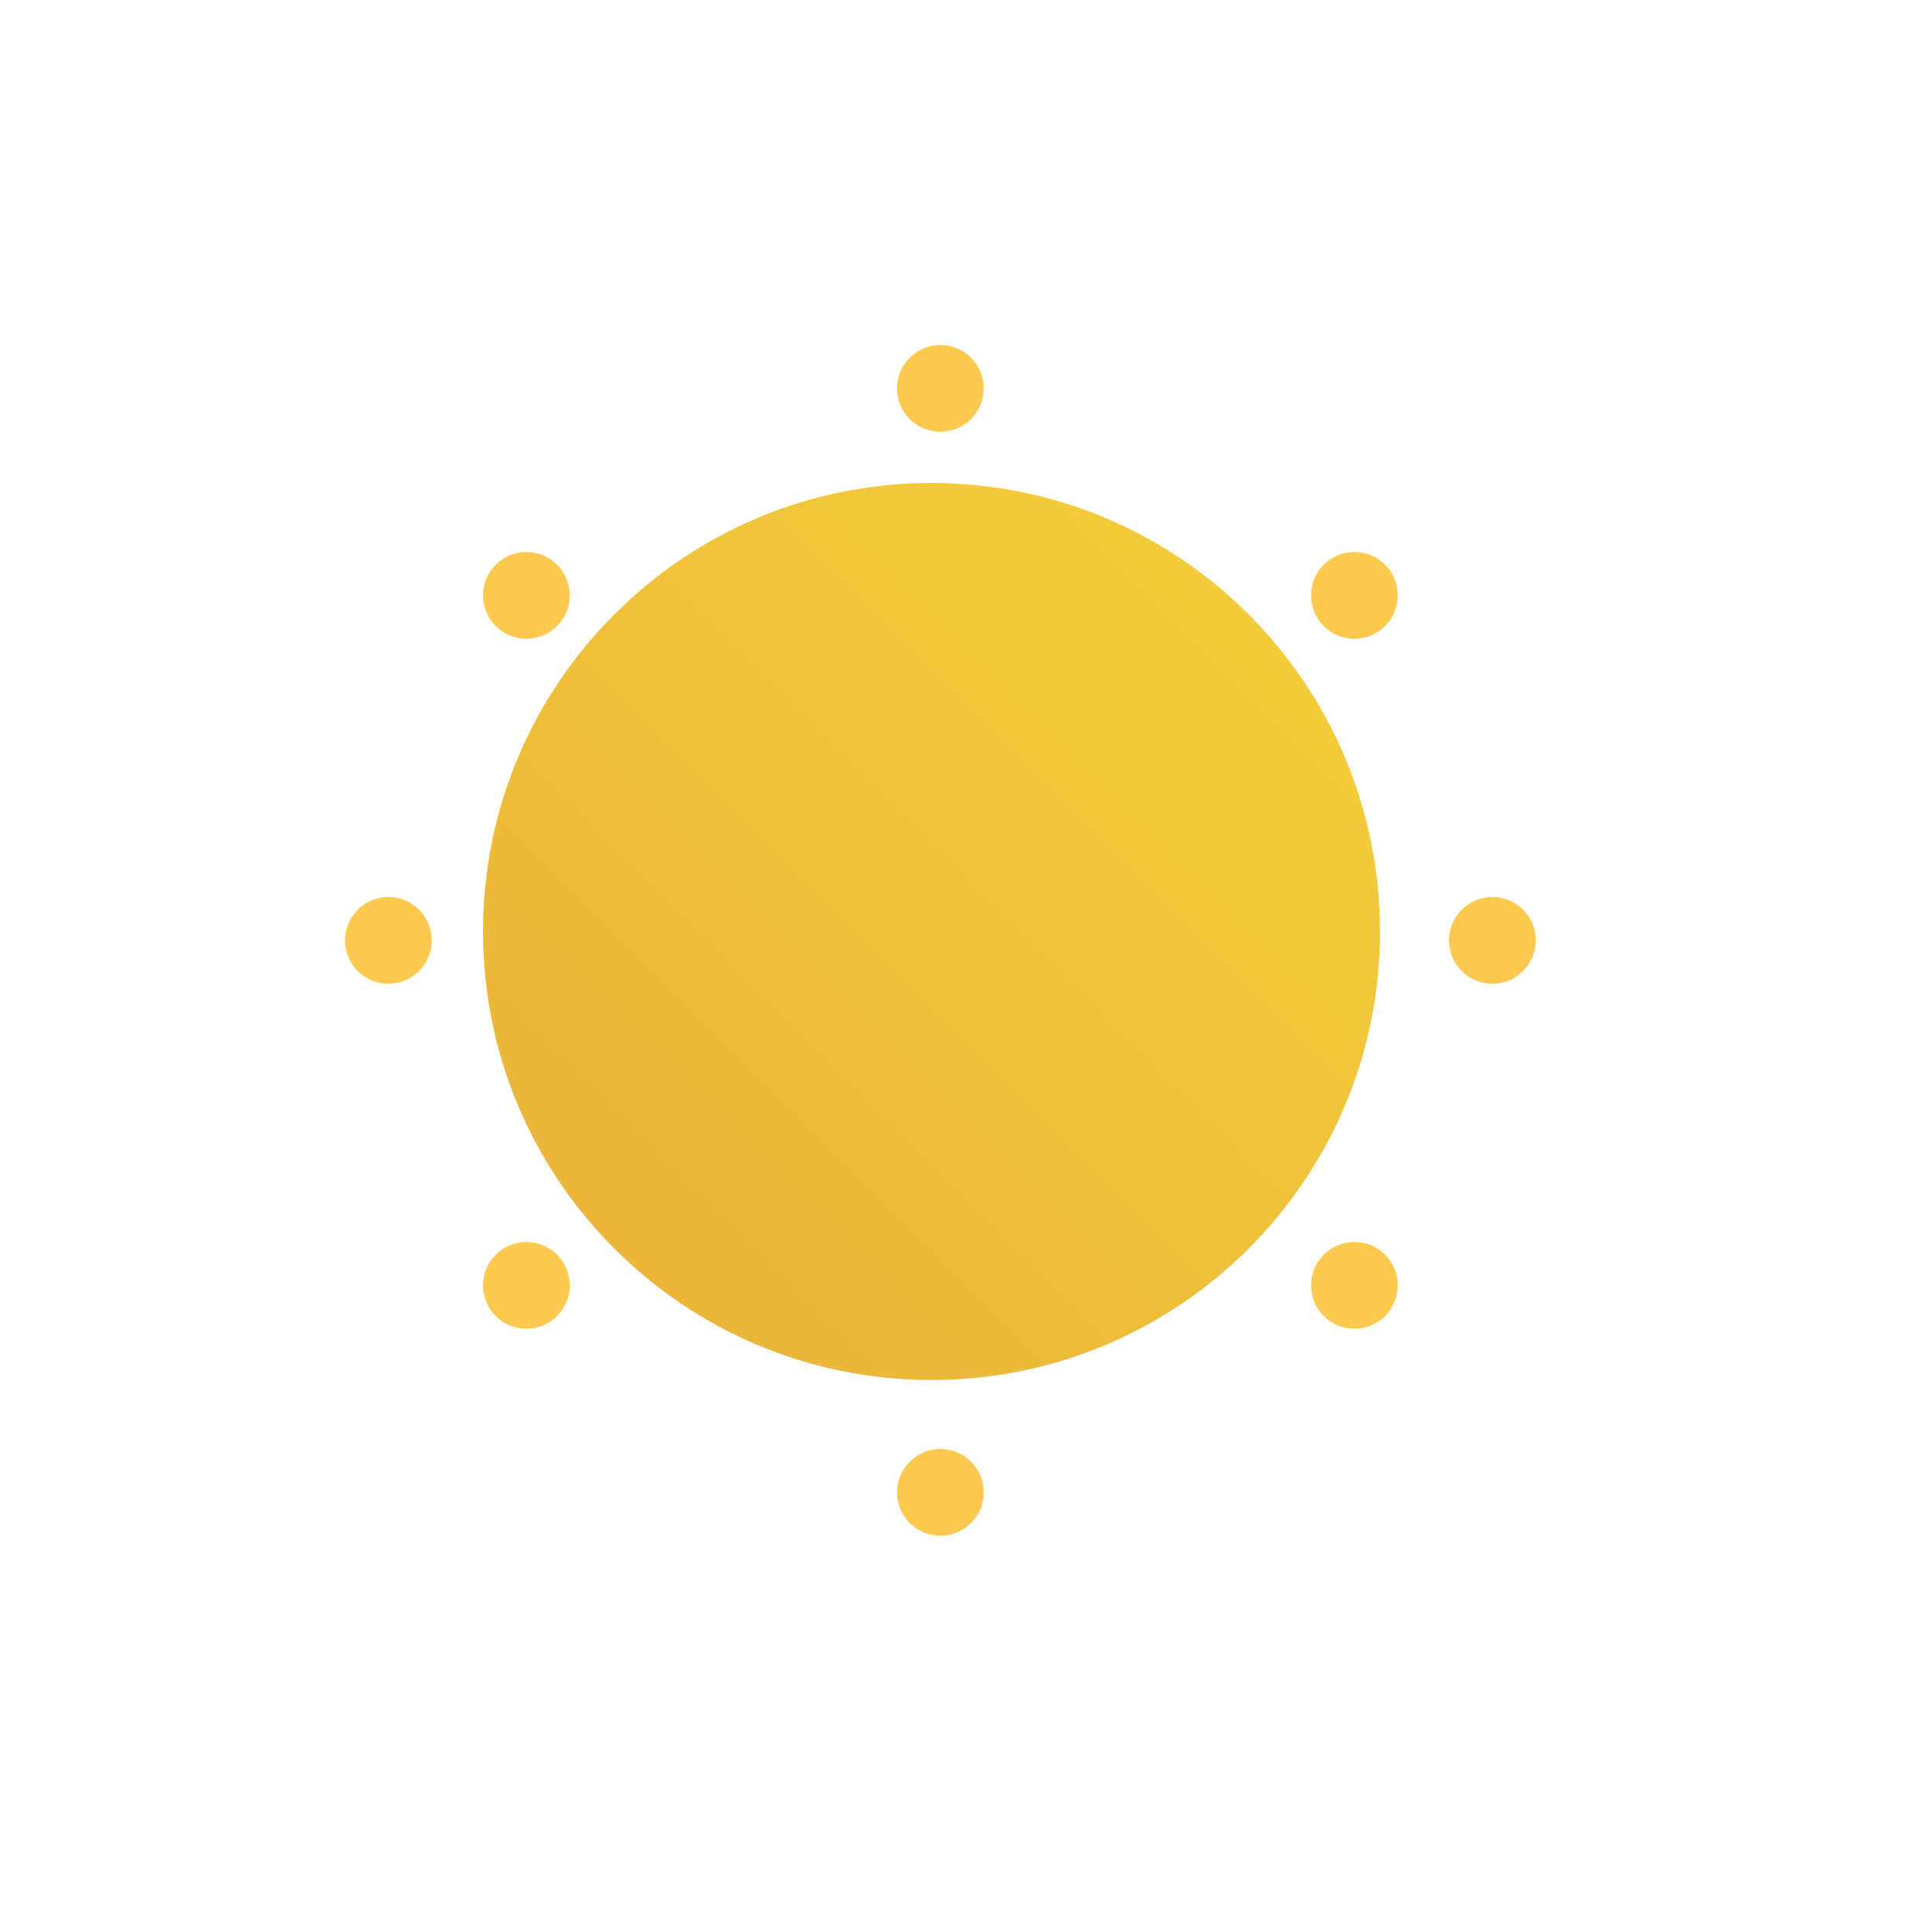 <svg width="38" height="38" viewBox="0 0 38 38" fill="none" xmlns="http://www.w3.org/2000/svg">
    <path d="M18.321 27.143C23.193 27.143 27.143 23.193 27.143 18.321C27.143 13.45 23.193 9.5 18.321 9.5C13.45 9.5 9.5 13.45 9.5 18.321C9.5 23.193 13.45 27.143 18.321 27.143Z" fill="url(#paint0_linear_733_18698)"/>
    <path d="M29.353 19.349C29.824 19.349 30.206 18.967 30.206 18.496C30.206 18.025 29.824 17.643 29.353 17.643C28.882 17.643 28.5 18.025 28.5 18.496C28.5 18.967 28.882 19.349 29.353 19.349Z" fill="#FDCA4F"/>
    <path d="M18.496 30.206C18.967 30.206 19.349 29.824 19.349 29.353C19.349 28.882 18.967 28.5 18.496 28.5C18.025 28.5 17.643 28.882 17.643 29.353C17.643 29.824 18.025 30.206 18.496 30.206Z" fill="#FDCA4F"/>
    <path d="M18.496 8.492C18.967 8.492 19.349 8.11 19.349 7.639C19.349 7.168 18.967 6.786 18.496 6.786C18.025 6.786 17.643 7.168 17.643 7.639C17.643 8.11 18.025 8.492 18.496 8.492Z" fill="#FDCA4F"/>
    <path d="M7.639 19.349C8.11 19.349 8.492 18.967 8.492 18.496C8.492 18.025 8.11 17.643 7.639 17.643C7.168 17.643 6.786 18.025 6.786 18.496C6.786 18.967 7.168 19.349 7.639 19.349Z" fill="#FDCA4F"/>
    <path d="M10.353 12.564C10.824 12.564 11.206 12.182 11.206 11.71C11.206 11.239 10.824 10.857 10.353 10.857C9.882 10.857 9.5 11.239 9.5 11.71C9.5 12.182 9.882 12.564 10.353 12.564Z" fill="#FDCA4F"/>
    <path d="M26.639 12.564C27.11 12.564 27.492 12.182 27.492 11.71C27.492 11.239 27.11 10.857 26.639 10.857C26.168 10.857 25.786 11.239 25.786 11.71C25.786 12.182 26.168 12.564 26.639 12.564Z" fill="#FDCA4F"/>
    <path d="M26.639 26.135C27.11 26.135 27.492 25.753 27.492 25.282C27.492 24.811 27.11 24.429 26.639 24.429C26.168 24.429 25.786 24.811 25.786 25.282C25.786 25.753 26.168 26.135 26.639 26.135Z" fill="#FDCA4F"/>
    <path d="M10.353 26.135C10.824 26.135 11.206 25.753 11.206 25.282C11.206 24.811 10.824 24.429 10.353 24.429C9.882 24.429 9.5 24.811 9.5 25.282C9.5 25.753 9.882 26.135 10.353 26.135Z" fill="#FDCA4F"/>
    <defs>
        <linearGradient id="paint0_linear_733_18698" x1="12.083" y1="24.555" x2="24.555" y2="12.083" gradientUnits="userSpaceOnUse">
            <stop stop-color="#EBB63A"/>
            <stop offset="1" stop-color="#F3CC3B"/>
        </linearGradient>
    </defs>
</svg>
